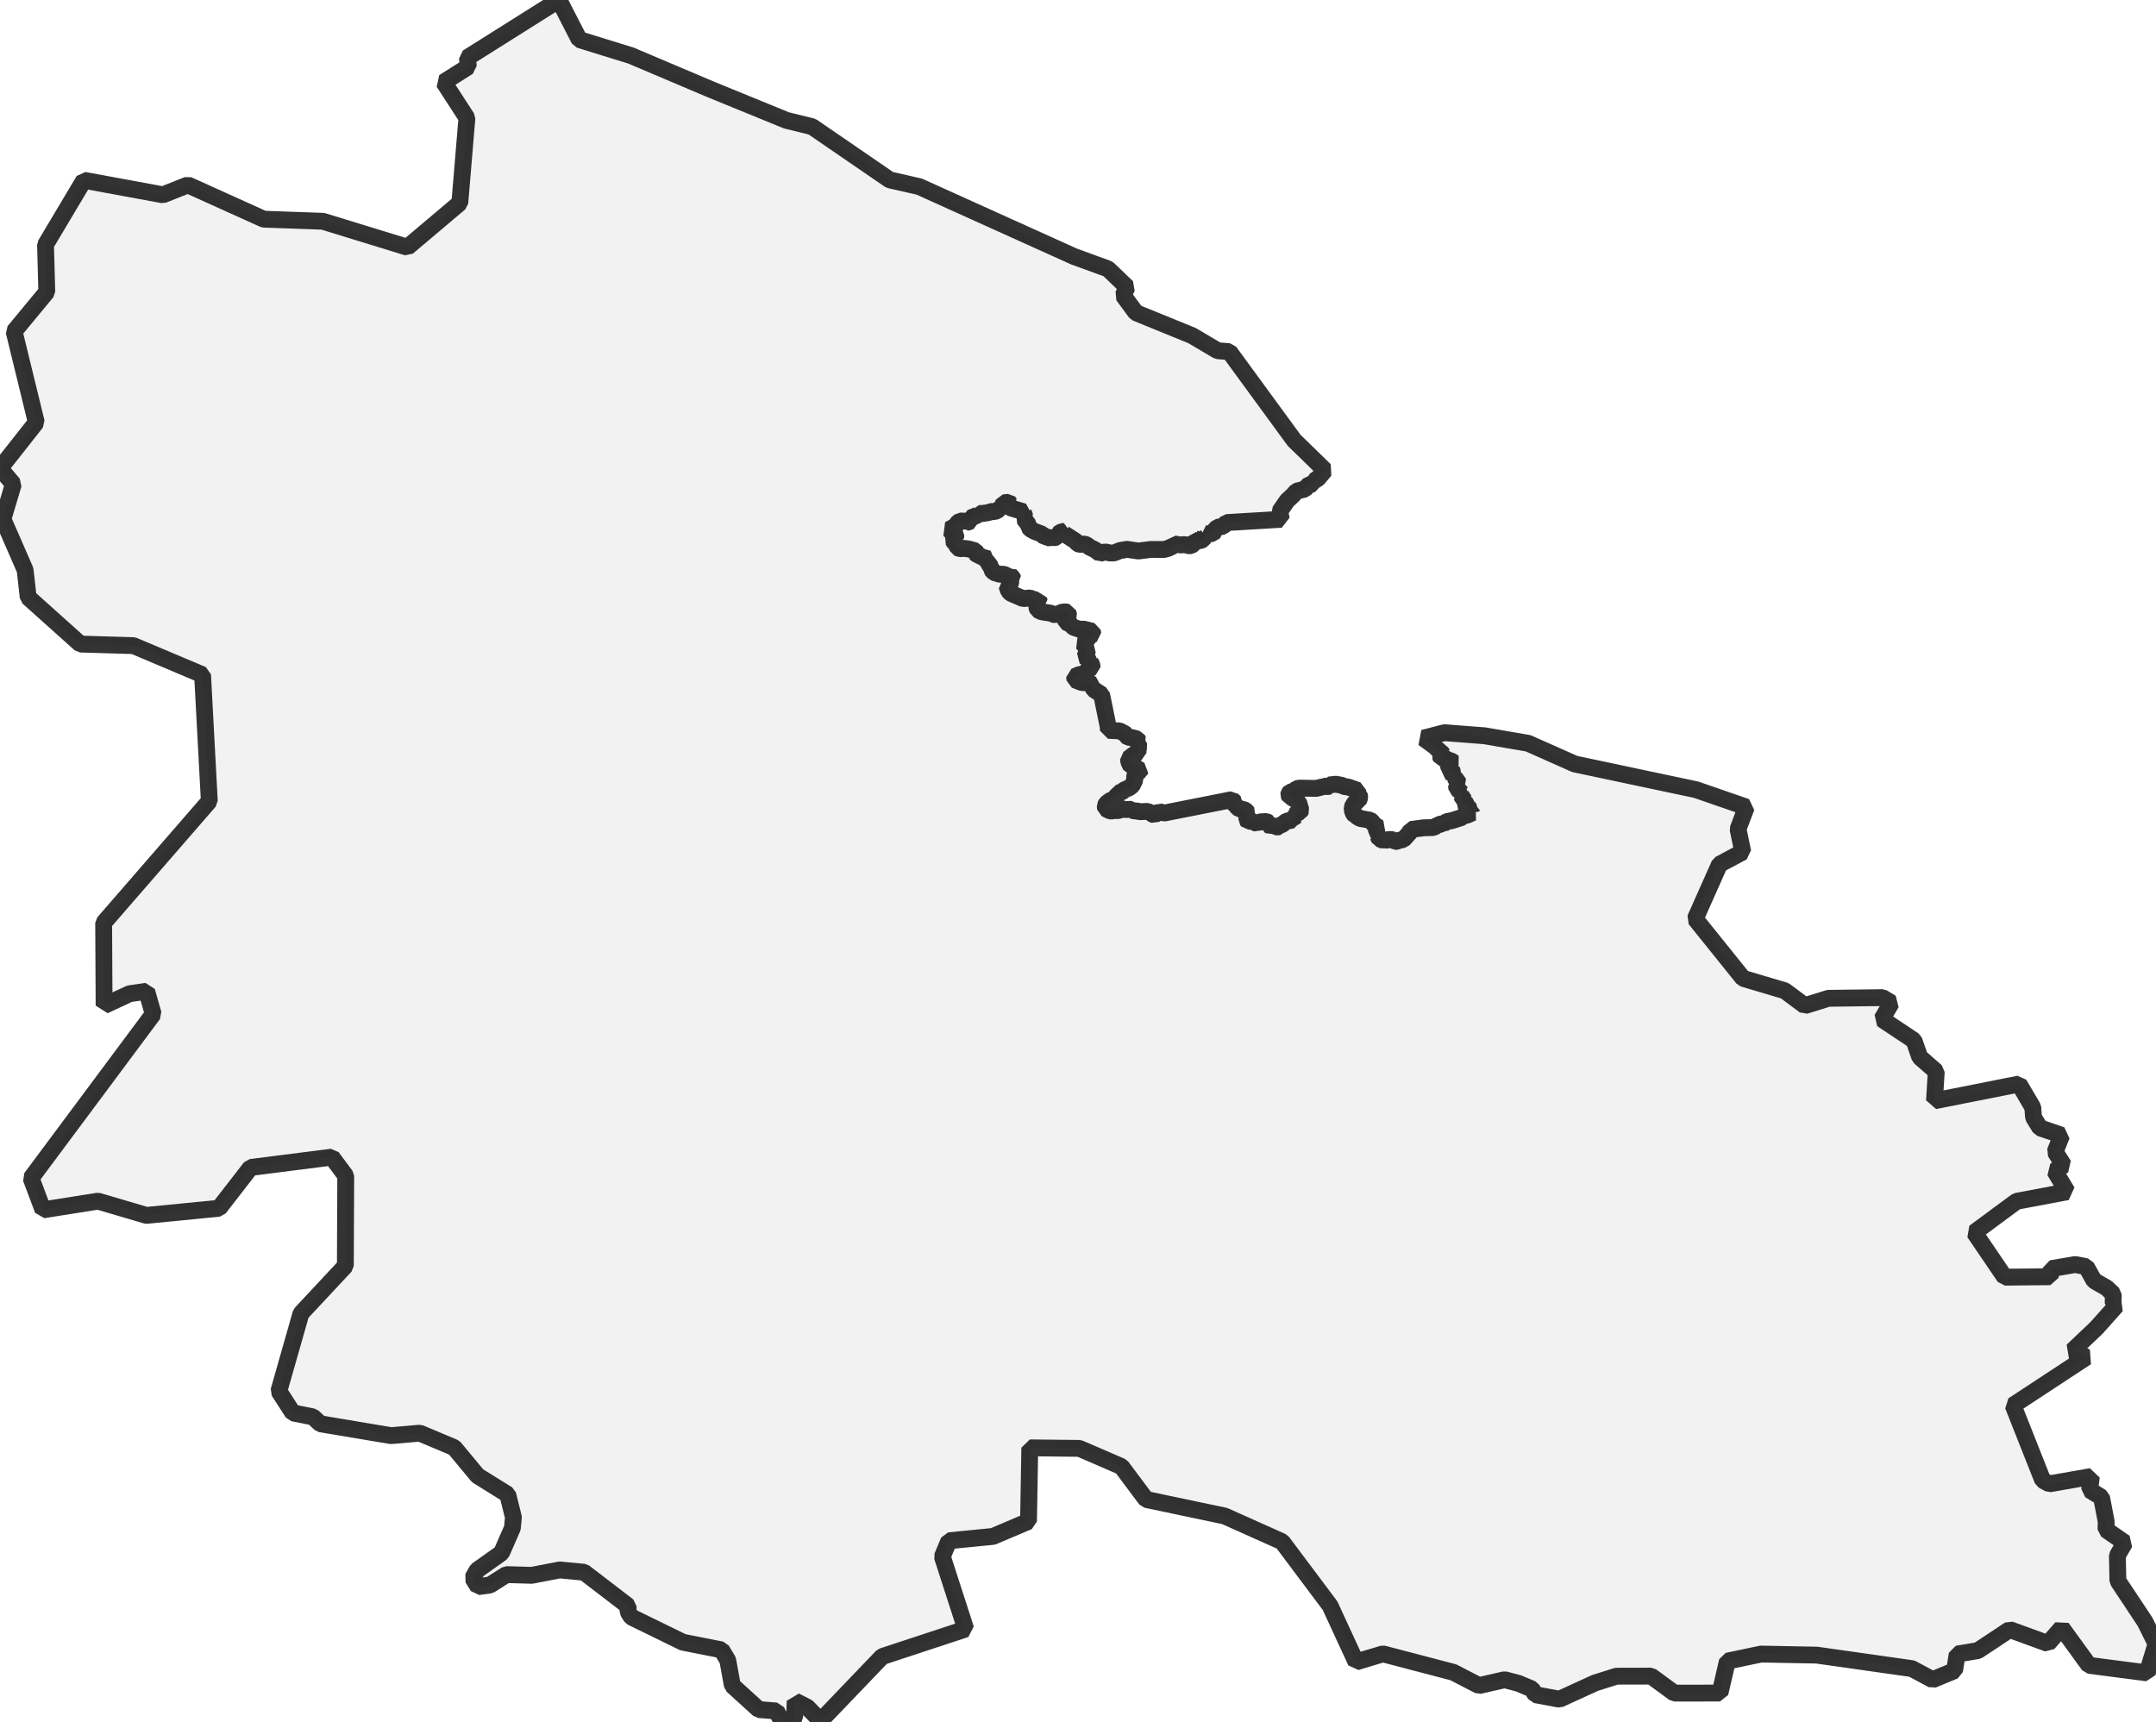 <?xml version="1.0" encoding="UTF-8" standalone="no"?>
<svg viewBox="0 0 256 204.52" xmlns="http://www.w3.org/2000/svg">
  <style>
    g.zone {
      fill: lightgray;
      stroke-width: 2;
      stroke-linecap: square;
      stroke-linejoin: bevel;
      stroke-miterlimit: 3;
      stroke-opacity: 0.8;
      stroke: black;
      fill-opacity: 0.3;
    }
  </style>
  <g class="zone" id="zone">
    <path d="M0,55.62 1.585,57.49 0.347,61.649 2.983,67.687 3.348,70.937 9.537,76.485 15.851,76.672 24.052,80.136 24.854,95.141 12.307,109.593 12.36,119.416 15.379,118.009 17.418,117.715 18.193,120.422 3.687,139.906 5.103,143.673 11.639,142.64 17.382,144.332 26.003,143.486 29.76,138.641 39.404,137.413 41.052,139.63 41.007,150.334 35.736,155.979 33.109,165.205 34.774,167.787 37.16,168.259 38.033,169.079 46.422,170.486 49.85,170.192 53.937,171.91 56.707,175.25 60.287,177.476 60.963,180.192 60.839,181.457 59.548,184.413 56.653,186.47 56.128,187.405 56.76,188.42 58.185,188.224 60.126,186.987 63.127,187.076 66.467,186.434 69.352,186.71 74.588,190.727 74.57,191.403 74.962,192.027 81.089,195.019 85.675,195.927 86.414,197.165 86.957,200.157 90.1,203.015 92.193,203.185 92.603,203.977 93.921,204.52 94.366,203.87 94.41,202 95.862,202.739 97.429,204.36 104.749,196.72 114.669,193.452 111.891,184.849 112.675,182.97 117.902,182.454 122.123,180.664 122.274,171.937 128.16,171.999 133.165,174.163 136.077,178.064 145.418,180.032 152.239,183.086 157.93,190.682 161.011,197.361 164.208,196.399 172.569,198.59 175.615,200.166 178.66,199.471 180.308,199.908 181.902,200.575 182.311,201.252 185.17,201.787 189.391,199.854 191.938,199.053 196.052,199.044 198.803,201.065 204.227,201.056 205.108,197.263 209.098,196.426 215.714,196.55 227.014,198.153 229.472,199.471 232.081,198.394 232.393,196.426 234.851,196.016 238.626,193.514 243.168,195.17 244.806,193.309 248.039,197.762 254.958,198.661 256,195.215 254.691,192.579 251.476,187.735 251.414,184.725 252.296,183.202 250.06,181.652 250.087,180.709 249.535,177.814 248.119,176.942 248.324,175.339 243.346,176.211 242.545,175.775 239.027,166.888 247.727,161.171 246.08,160.405 248.938,157.689 251.307,155.035 250.915,154.777 250.924,153.682 250.149,152.943 248.644,152.079 247.718,150.423 246.409,150.164 243.569,150.654 243.444,151.616 238.039,151.669 234.432,146.362 239.446,142.658 245.457,141.527 243.969,139.051 245.038,138.383 244.023,136.78 244.798,134.821 242.224,133.94 241.458,132.693 241.369,131.509 239.74,128.73 229.695,130.725 229.908,127.252 227.949,125.542 227.264,123.565 223.452,121.027 224.574,119.104 223.541,118.472 217.103,118.552 214.298,119.425 211.92,117.652 206.969,116.183 201.288,109.121 204.173,102.639 206.934,101.169 206.373,98.453 207.361,95.844 201.386,93.778 186.978,90.724 181.448,88.266 176.274,87.376 171.51,87.01 169.016,87.66 170.37,88.649 170.45,88.88 170.708,88.961 170.931,89.246 171.225,89.433 171.251,89.477 171.091,89.566 171.011,89.798 171.1,90.003 171.679,90.083 171.893,90.234 172.4,90.403 172.578,90.546 172.08,90.929 172.08,91.044 172.24,91.133 172.133,91.374 171.928,91.49 171.848,91.632 172.356,91.73 172.917,92.006 172.756,92.184 172.739,92.336 173.255,93.066 172.952,93.288 172.97,93.671 173.246,93.849 173.54,94.179 173.754,94.268 173.469,94.437 173.852,94.998 173.745,95.158 173.531,95.176 173.344,95.301 173.959,95.408 174.368,95.613 174.333,95.835 174.52,96.076 174.484,96.236 174.698,96.316 174.715,96.459 174.849,96.512 174.217,96.797 173.754,96.877 173.602,97.064 172.454,97.438 171.786,97.563 171.412,97.821 171.26,97.777 170.949,97.928 170.664,97.937 170.503,98.124 170.147,98.275 169.052,98.302 167.52,98.507 167.396,98.854 166.63,99.7 166.131,99.789 165.846,99.914 165.606,99.932 165.383,99.745 165.169,99.682 164.635,99.736 164.35,99.887 164.092,99.718 163.771,99.62 163.593,99.246 163.486,99.184 163.566,98.863 163.442,98.765 163.442,98.409 163.558,98.346 163.629,98.231 163.584,98.195 163.121,97.901 162.899,97.554 162.685,97.403 161.474,97.189 161.011,96.886 160.877,96.859 160.61,96.414 160.539,95.871 160.815,95.381 161.046,95.203 161.322,95.096 161.456,94.695 161.411,94.384 161.233,94.268 161.207,93.858 160.049,93.449 159.666,93.422 159.31,93.253 158.615,93.128 157.805,93.217 157.76,93.395 157.68,93.422 157.128,93.342 157.003,93.449 156.282,93.627 154.332,93.591 153.976,93.645 153.646,93.956 153.174,94.063 153.05,94.215 153.023,94.375 153.13,94.624 153.415,94.695 153.673,94.918 153.913,94.971 153.949,95.087 154.207,95.31 154.474,96.209 154.368,96.432 153.985,96.557 153.798,96.717 153.807,96.797 153.94,96.877 153.522,97.162 153.486,97.394 152.765,97.509 152.248,97.91 151.981,98.008 151.865,98.186 151.741,98.204 151.491,98.195 151.189,97.955 150.788,98.088 150.699,98.035 150.619,97.679 150.378,97.554 149.559,97.607 149.301,97.821 148.579,97.5 148.17,97.527 148.045,97.367 148.081,96.895 147.983,96.797 148.107,96.485 147.983,96.307 147.671,96.12 147.172,96.094 146.763,95.702 146.602,95.657 146.531,95.461 146.594,95.274 146.309,94.954 138.214,96.557 137.662,96.378 137.074,96.77 136.745,96.655 136.638,96.53 136.255,96.352 135.302,96.396 134.99,96.289 134.697,96.316 134.501,96.245 134.367,96.102 133.699,96.138 133.334,96.076 132.782,96.263 132.283,96.245 132.007,96.316 131.776,96.289 131.268,96.031 131.224,95.675 131.393,95.39 131.856,95.052 132.444,94.829 132.613,94.589 132.72,94.17 133.156,94.09 133.477,93.814 134.109,93.538 134.438,93.271 134.75,92.629 134.723,92.122 134.839,91.873 135.364,91.561 135.4,91.463 134.652,91.053 134.278,90.991 134.029,90.466 133.993,90.092 134.643,89.602 135.133,89.424 135.124,88.961 135.266,88.667 135.204,88.498 134.919,88.266 135.16,87.937 135.071,87.776 134.438,87.598 133.949,87.554 133.788,87.42 133.699,87.206 132.951,86.797 131.607,86.734 131.589,86.325 130.805,82.487 129.879,81.89 129.728,81.578 129.799,81.311 129.211,81.098 128.436,81.053 127.626,80.732 127.599,80.341 128.169,80.109 128.463,80.073 128.926,79.842 129.06,79.673 129.3,79.557 129.407,79.379 129.674,79.254 129.665,78.987 129.46,78.622 129.523,78.435 129.14,78.257 128.81,77.999 129.184,77.108 128.926,76.894 128.855,76.725 128.525,76.36 128.855,76.129 129.229,76.013 129.282,75.576 129.772,75.318 129.71,74.971 128.695,74.713 128.151,74.713 127.555,74.526 127.305,74.383 127.207,74.196 126.575,73.885 126.548,73.769 126.816,73.573 126.789,73.315 126.896,73.101 126.807,72.718 126.459,72.656 126.121,72.7 125.329,73.039 124.75,72.816 123.654,72.647 123.218,72.424 123.084,72.068 123.147,71.712 123.245,71.551 123.414,71.471 123.343,71.213 122.951,71.284 122.301,71.008 121.49,71.088 120.021,70.456 119.754,70.171 119.549,69.566 119.941,69.37 120.003,69.281 120.03,68.933 120.315,68.809 120.181,68.515 120.039,68.408 119.914,68.461 119.683,68.426 119.184,68.185 118.739,68.203 118.035,67.989 117.697,67.624 117.706,67.33 117.474,67.09 117.394,66.867 117.252,66.769 117.216,66.645 117.367,66.369 116.735,66.2 115.934,65.808 115.863,65.736 115.889,65.523 115.827,65.416 115.017,65.193 114.5,65.122 113.921,65.158 113.761,65.078 113.672,64.89 113.485,64.712 113.449,64.499 113.307,64.419 113.147,64.169 113.209,64.018 113.485,63.813 113.494,63.537 113.298,63.279 112.897,63.083 112.675,62.887 113.512,62.459 113.636,62.157 113.984,61.872 114.616,61.89 114.723,62.059 115.07,61.961 115.195,61.907 115.257,61.498 115.907,61.248 116.165,61.079 116.201,60.963 116.691,60.999 116.976,60.901 117.287,60.937 117.59,60.75 118.018,60.75 118.356,60.678 118.632,60.438 118.872,60.447 119.175,59.708 119.781,59.645 119.968,59.841 119.825,59.948 119.807,60.153 119.968,60.304 121.544,60.776 121.517,60.865 121.695,61.337 121.571,61.596 122.132,62.317 122.132,62.602 122.39,62.851 122.853,63.11 123.717,63.43 124.055,63.777 124.447,63.76 124.874,64.009 125.026,63.893 125.453,63.795 125.622,63.546 125.64,63.394 126.077,63.127 126.361,63.118 126.317,63.243 126.37,63.394 127.733,64.276 127.982,64.57 128.16,64.641 128.766,64.614 129.033,64.703 129.389,64.988 130.013,65.282 130.6,65.728 131.215,65.532 131.802,65.674 132.283,65.665 133.067,65.345 133.441,65.327 133.699,65.22 135.177,65.434 136.656,65.247 138.196,65.256 138.722,65.113 139.283,64.846 139.434,64.597 140.218,64.721 140.645,64.659 141.162,64.81 141.438,64.793 141.687,64.606 141.91,64.187 142.462,64.232 142.853,64.053 142.916,63.938 143.076,63.858 142.969,63.724 143.103,63.439 142.951,63.323 143.343,63.43 144.02,63.35 144.145,63.19 144.163,63.029 144.563,62.611 145.231,62.504 145.632,62.059 152.141,61.667 151.954,60.723 152.845,59.441 153.575,58.764 153.94,58.328 154.929,58.087 155.454,57.517 156.024,57.464 156.042,57.09 156.487,56.832 157.315,55.843 153.664,52.29 145.97,41.764 144.581,41.649 141.536,39.85 134.875,37.134 133.361,35.077 133.833,34.106 131.562,31.933 127.51,30.455 109.157,22.164 105.64,21.363 96.423,15.04 93.377,14.292 84.428,10.633 74.917,6.599 68.782,4.702 66.369,0 55.496,6.848 55.612,7.917 52.691,9.76 55.442,14.008 54.596,24.106 48.372,29.36 38.345,26.279 31.31,26.029 22.307,21.96 19.342,23.135 9.965,21.408 5.405,29.057 5.557,34.667 1.674,39.36 4.31,50.153 0,55.62Z"/>
  </g>
</svg>